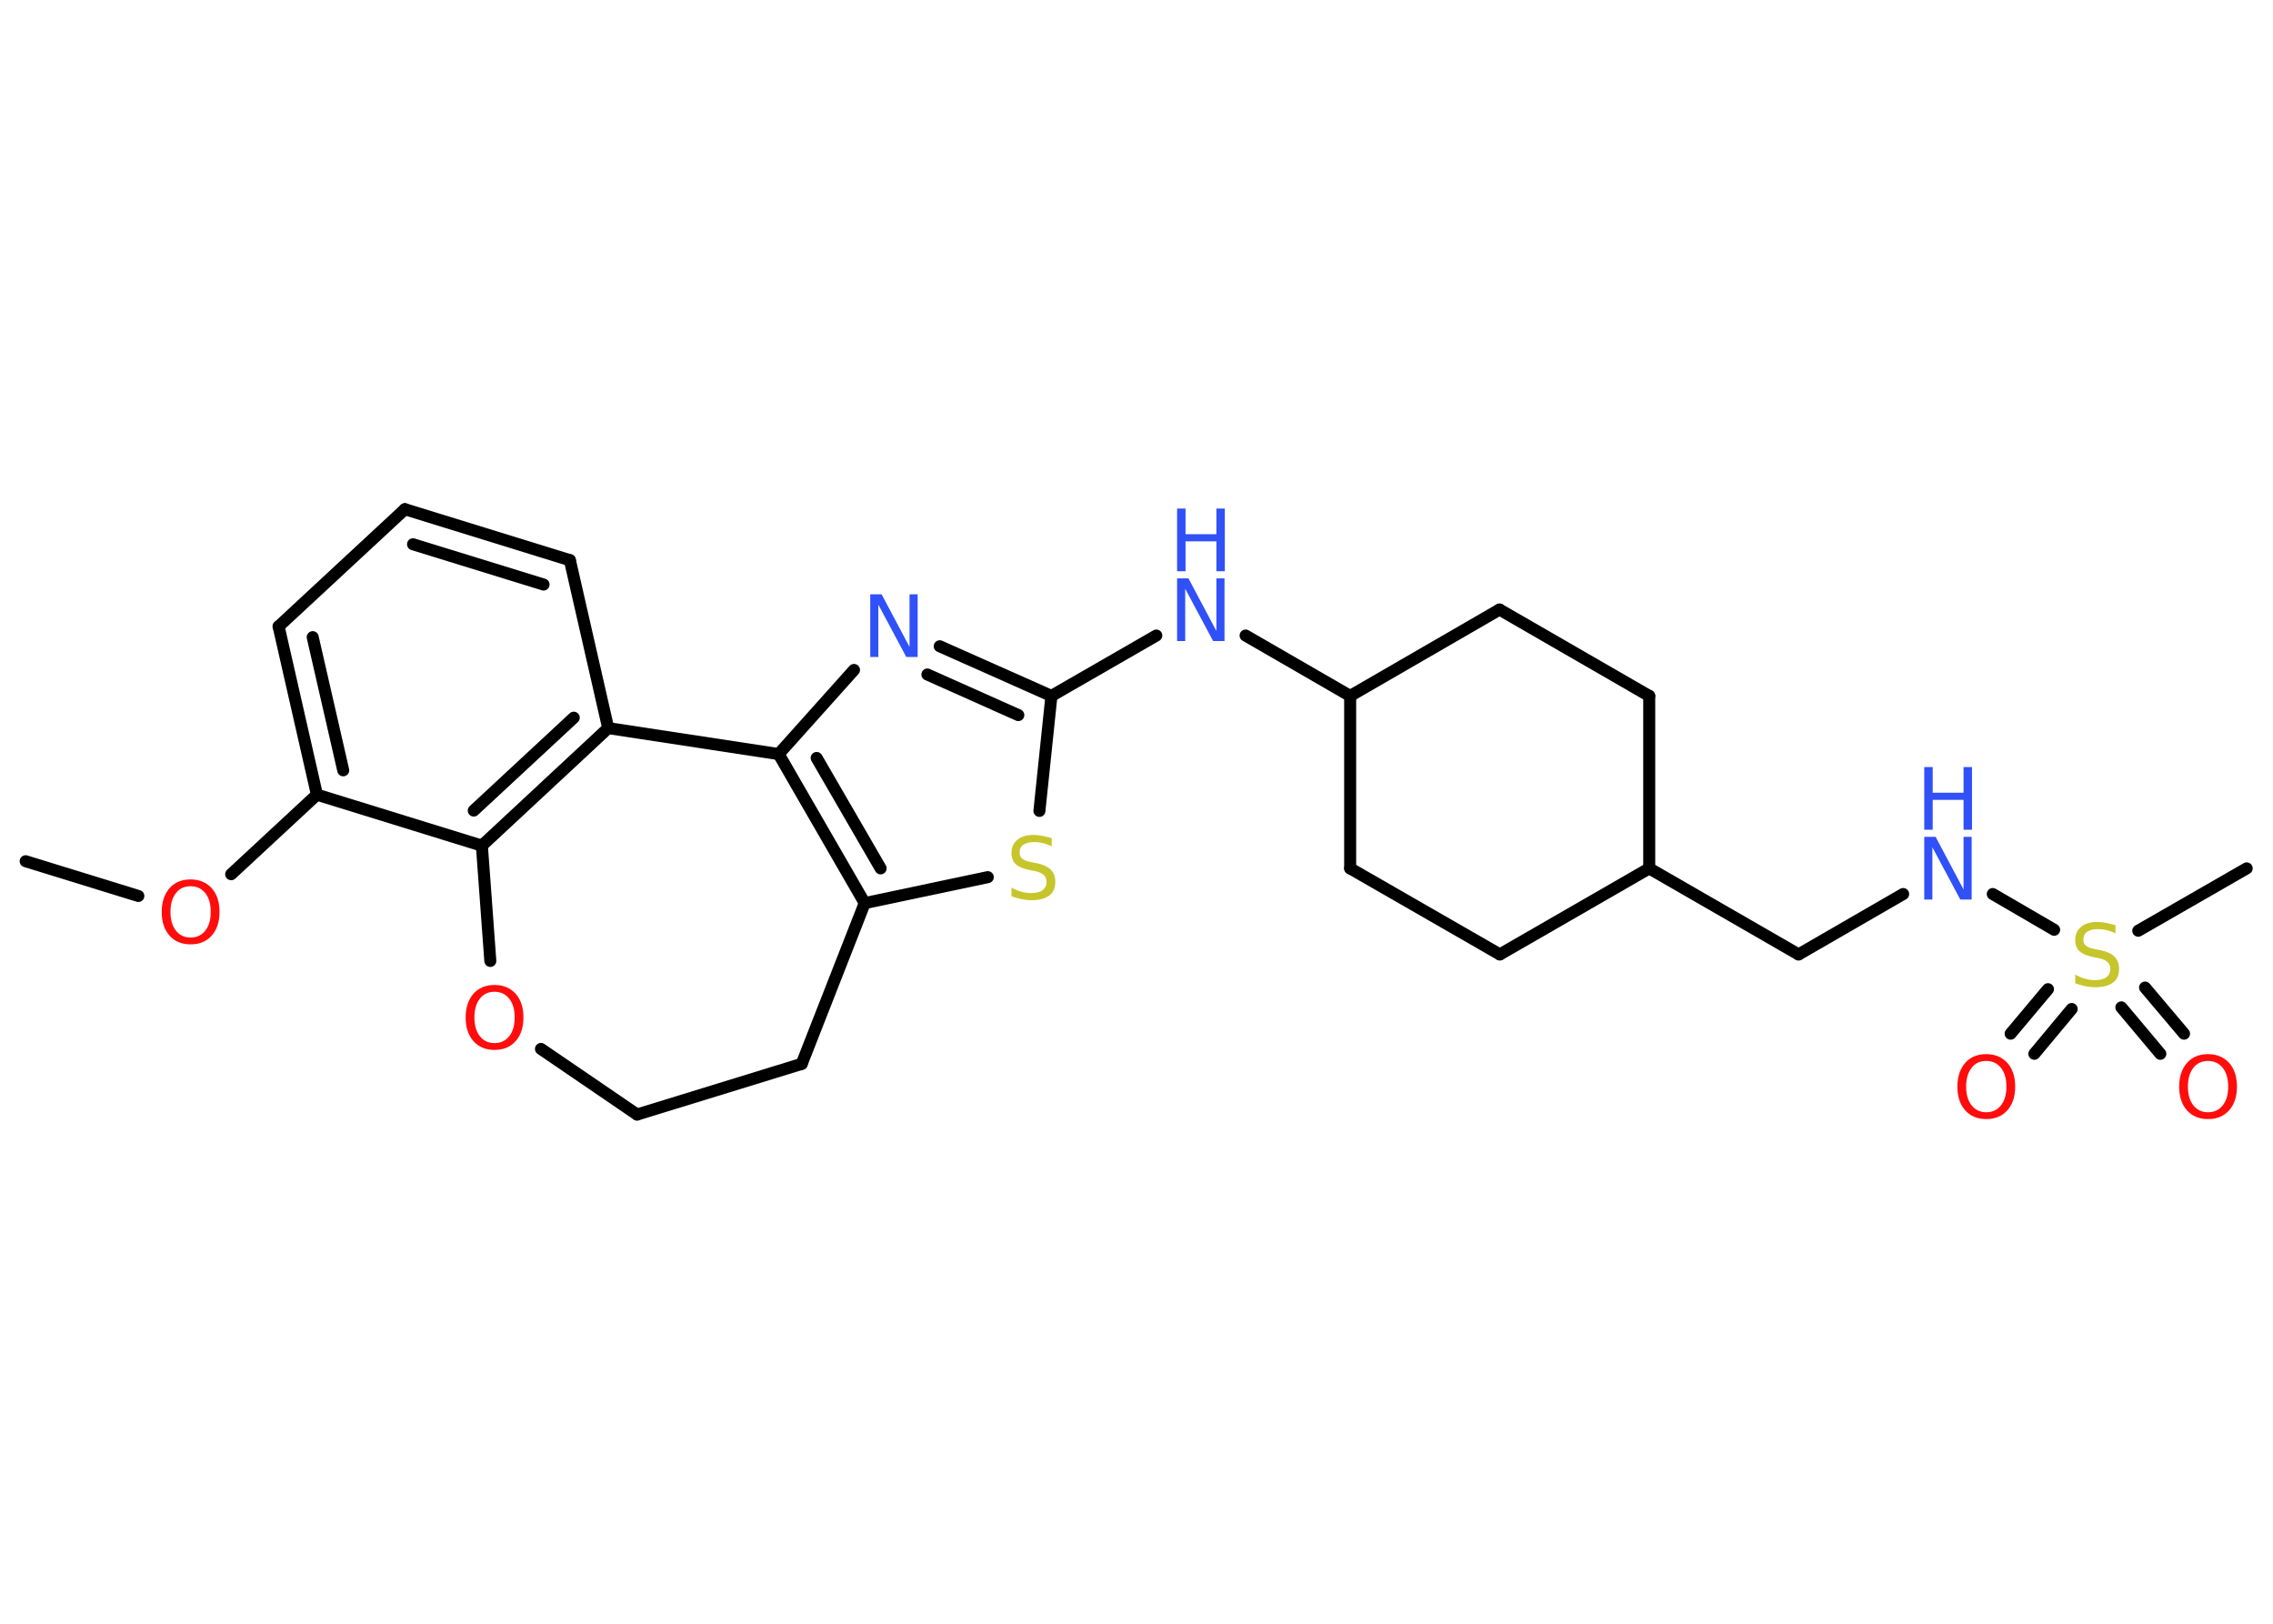 <?xml version='1.0' encoding='UTF-8'?>
<!DOCTYPE svg PUBLIC "-//W3C//DTD SVG 1.1//EN" "http://www.w3.org/Graphics/SVG/1.1/DTD/svg11.dtd">
<svg version='1.2' xmlns='http://www.w3.org/2000/svg' xmlns:xlink='http://www.w3.org/1999/xlink' width='70.0mm' height='50.0mm' viewBox='0 0 70.0 50.0'>
  <desc>Generated by the Chemistry Development Kit (http://github.com/cdk)</desc>
  <g stroke-linecap='round' stroke-linejoin='round' stroke='#000000' stroke-width='.37' fill='#3050F8'>
    <rect x='.0' y='.0' width='70.0' height='50.0' fill='#FFFFFF' stroke='none'/>
    <g id='mol1' class='mol'>
      <line id='mol1bnd1' class='bond' x1='.79' y1='26.52' x2='4.26' y2='27.59'/>
      <line id='mol1bnd2' class='bond' x1='7.12' y1='26.92' x2='9.76' y2='24.47'/>
      <g id='mol1bnd3' class='bond'>
        <line x1='8.58' y1='19.29' x2='9.76' y2='24.47'/>
        <line x1='9.63' y1='19.62' x2='10.57' y2='23.72'/>
      </g>
      <line id='mol1bnd4' class='bond' x1='8.58' y1='19.29' x2='12.47' y2='15.68'/>
      <g id='mol1bnd5' class='bond'>
        <line x1='17.55' y1='17.25' x2='12.47' y2='15.68'/>
        <line x1='16.74' y1='18.0' x2='12.72' y2='16.76'/>
      </g>
      <line id='mol1bnd6' class='bond' x1='17.55' y1='17.25' x2='18.73' y2='22.42'/>
      <g id='mol1bnd7' class='bond'>
        <line x1='14.84' y1='26.04' x2='18.73' y2='22.42'/>
        <line x1='14.59' y1='24.96' x2='17.67' y2='22.1'/>
      </g>
      <line id='mol1bnd8' class='bond' x1='9.76' y1='24.47' x2='14.84' y2='26.04'/>
      <line id='mol1bnd9' class='bond' x1='14.84' y1='26.04' x2='15.1' y2='29.59'/>
      <line id='mol1bnd10' class='bond' x1='16.66' y1='32.3' x2='19.62' y2='34.32'/>
      <line id='mol1bnd11' class='bond' x1='19.62' y1='34.32' x2='24.69' y2='32.76'/>
      <line id='mol1bnd12' class='bond' x1='24.69' y1='32.76' x2='26.63' y2='27.81'/>
      <line id='mol1bnd13' class='bond' x1='26.63' y1='27.81' x2='30.42' y2='27.01'/>
      <line id='mol1bnd14' class='bond' x1='32.01' y1='24.97' x2='32.38' y2='21.43'/>
      <line id='mol1bnd15' class='bond' x1='32.38' y1='21.43' x2='35.61' y2='19.57'/>
      <line id='mol1bnd16' class='bond' x1='38.36' y1='19.57' x2='41.58' y2='21.43'/>
      <line id='mol1bnd17' class='bond' x1='41.58' y1='21.43' x2='46.18' y2='18.77'/>
      <line id='mol1bnd18' class='bond' x1='46.18' y1='18.77' x2='50.79' y2='21.43'/>
      <line id='mol1bnd19' class='bond' x1='50.79' y1='21.43' x2='50.79' y2='26.74'/>
      <line id='mol1bnd20' class='bond' x1='50.79' y1='26.74' x2='55.39' y2='29.39'/>
      <line id='mol1bnd21' class='bond' x1='55.39' y1='29.39' x2='58.61' y2='27.53'/>
      <line id='mol1bnd22' class='bond' x1='61.37' y1='27.53' x2='63.26' y2='28.63'/>
      <line id='mol1bnd23' class='bond' x1='65.85' y1='28.66' x2='69.19' y2='26.74'/>
      <g id='mol1bnd24' class='bond'>
        <line x1='63.8' y1='31.07' x2='62.65' y2='32.45'/>
        <line x1='63.07' y1='30.46' x2='61.92' y2='31.83'/>
      </g>
      <g id='mol1bnd25' class='bond'>
        <line x1='66.06' y1='30.41' x2='67.26' y2='31.83'/>
        <line x1='65.33' y1='31.02' x2='66.53' y2='32.45'/>
      </g>
      <line id='mol1bnd26' class='bond' x1='50.79' y1='26.74' x2='46.19' y2='29.39'/>
      <line id='mol1bnd27' class='bond' x1='46.19' y1='29.39' x2='41.58' y2='26.74'/>
      <line id='mol1bnd28' class='bond' x1='41.58' y1='21.43' x2='41.58' y2='26.74'/>
      <g id='mol1bnd29' class='bond'>
        <line x1='32.38' y1='21.43' x2='28.94' y2='19.9'/>
        <line x1='31.36' y1='22.02' x2='28.56' y2='20.77'/>
      </g>
      <line id='mol1bnd30' class='bond' x1='26.3' y1='20.63' x2='23.98' y2='23.22'/>
      <g id='mol1bnd31' class='bond'>
        <line x1='23.98' y1='23.22' x2='26.63' y2='27.81'/>
        <line x1='25.15' y1='23.34' x2='27.12' y2='26.74'/>
      </g>
      <line id='mol1bnd32' class='bond' x1='18.73' y1='22.42' x2='23.98' y2='23.22'/>
      <path id='mol1atm2' class='atom' d='M5.87 27.29q-.29 .0 -.45 .21q-.17 .21 -.17 .58q.0 .37 .17 .58q.17 .21 .45 .21q.28 .0 .45 -.21q.17 -.21 .17 -.58q.0 -.37 -.17 -.58q-.17 -.21 -.45 -.21zM5.87 27.08q.4 .0 .65 .27q.24 .27 .24 .73q.0 .46 -.24 .73q-.24 .27 -.65 .27q-.41 .0 -.65 -.27q-.24 -.27 -.24 -.73q.0 -.45 .24 -.73q.24 -.27 .65 -.27z' stroke='none' fill='#FF0D0D'/>
      <path id='mol1atm9' class='atom' d='M15.23 30.54q-.29 .0 -.45 .21q-.17 .21 -.17 .58q.0 .37 .17 .58q.17 .21 .45 .21q.28 .0 .45 -.21q.17 -.21 .17 -.58q.0 -.37 -.17 -.58q-.17 -.21 -.45 -.21zM15.23 30.33q.4 .0 .65 .27q.24 .27 .24 .73q.0 .46 -.24 .73q-.24 .27 -.65 .27q-.41 .0 -.65 -.27q-.24 -.27 -.24 -.73q.0 -.45 .24 -.73q.24 -.27 .65 -.27z' stroke='none' fill='#FF0D0D'/>
      <path id='mol1atm13' class='atom' d='M32.39 25.81v.25q-.15 -.07 -.28 -.1q-.13 -.03 -.26 -.03q-.21 .0 -.33 .08q-.12 .08 -.12 .24q.0 .13 .08 .19q.08 .07 .29 .11l.16 .03q.29 .06 .43 .2q.14 .14 .14 .38q.0 .28 -.19 .42q-.19 .14 -.55 .14q-.14 .0 -.29 -.03q-.15 -.03 -.32 -.09v-.27q.16 .09 .31 .13q.15 .04 .3 .04q.23 .0 .35 -.09q.12 -.09 .12 -.25q.0 -.14 -.09 -.22q-.09 -.08 -.28 -.12l-.16 -.03q-.29 -.06 -.42 -.18q-.13 -.12 -.13 -.34q.0 -.26 .18 -.41q.18 -.15 .5 -.15q.13 .0 .28 .03q.14 .03 .29 .07z' stroke='none' fill='#C6C62C'/>
      <g id='mol1atm15' class='atom'>
        <path d='M36.25 17.81h.35l.86 1.62v-1.62h.25v1.93h-.35l-.86 -1.61v1.61h-.25v-1.93z' stroke='none'/>
        <path d='M36.25 15.66h.26v.79h.95v-.79h.26v1.93h-.26v-.92h-.95v.92h-.26v-1.93z' stroke='none'/>
      </g>
      <g id='mol1atm21' class='atom'>
        <path d='M59.26 25.77h.35l.86 1.62v-1.62h.25v1.93h-.35l-.86 -1.61v1.61h-.25v-1.93z' stroke='none'/>
        <path d='M59.26 23.62h.26v.79h.95v-.79h.26v1.93h-.26v-.92h-.95v.92h-.26v-1.93z' stroke='none'/>
      </g>
      <path id='mol1atm22' class='atom' d='M65.15 28.49v.25q-.15 -.07 -.28 -.1q-.13 -.03 -.26 -.03q-.21 .0 -.33 .08q-.12 .08 -.12 .24q.0 .13 .08 .19q.08 .07 .29 .11l.16 .03q.29 .06 .43 .2q.14 .14 .14 .38q.0 .28 -.19 .42q-.19 .14 -.55 .14q-.14 .0 -.29 -.03q-.15 -.03 -.32 -.09v-.27q.16 .09 .31 .13q.15 .04 .3 .04q.23 .0 .35 -.09q.12 -.09 .12 -.25q.0 -.14 -.09 -.22q-.09 -.08 -.28 -.12l-.16 -.03q-.29 -.06 -.42 -.18q-.13 -.12 -.13 -.34q.0 -.26 .18 -.41q.18 -.15 .5 -.15q.13 .0 .28 .03q.14 .03 .29 .07z' stroke='none' fill='#C6C62C'/>
      <path id='mol1atm24' class='atom' d='M61.17 32.67q-.29 .0 -.45 .21q-.17 .21 -.17 .58q.0 .37 .17 .58q.17 .21 .45 .21q.28 .0 .45 -.21q.17 -.21 .17 -.58q.0 -.37 -.17 -.58q-.17 -.21 -.45 -.21zM61.17 32.46q.4 .0 .65 .27q.24 .27 .24 .73q.0 .46 -.24 .73q-.24 .27 -.65 .27q-.41 .0 -.65 -.27q-.24 -.27 -.24 -.73q.0 -.45 .24 -.73q.24 -.27 .65 -.27z' stroke='none' fill='#FF0D0D'/>
      <path id='mol1atm25' class='atom' d='M68.0 32.67q-.29 .0 -.45 .21q-.17 .21 -.17 .58q.0 .37 .17 .58q.17 .21 .45 .21q.28 .0 .45 -.21q.17 -.21 .17 -.58q.0 -.37 -.17 -.58q-.17 -.21 -.45 -.21zM68.0 32.46q.4 .0 .65 .27q.24 .27 .24 .73q.0 .46 -.24 .73q-.24 .27 -.65 .27q-.41 .0 -.65 -.27q-.24 -.27 -.24 -.73q.0 -.45 .24 -.73q.24 -.27 .65 -.27z' stroke='none' fill='#FF0D0D'/>
      <path id='mol1atm28' class='atom' d='M26.8 18.3h.35l.86 1.62v-1.62h.25v1.93h-.35l-.86 -1.61v1.61h-.25v-1.93z' stroke='none'/>
    </g>
  </g>
</svg>

